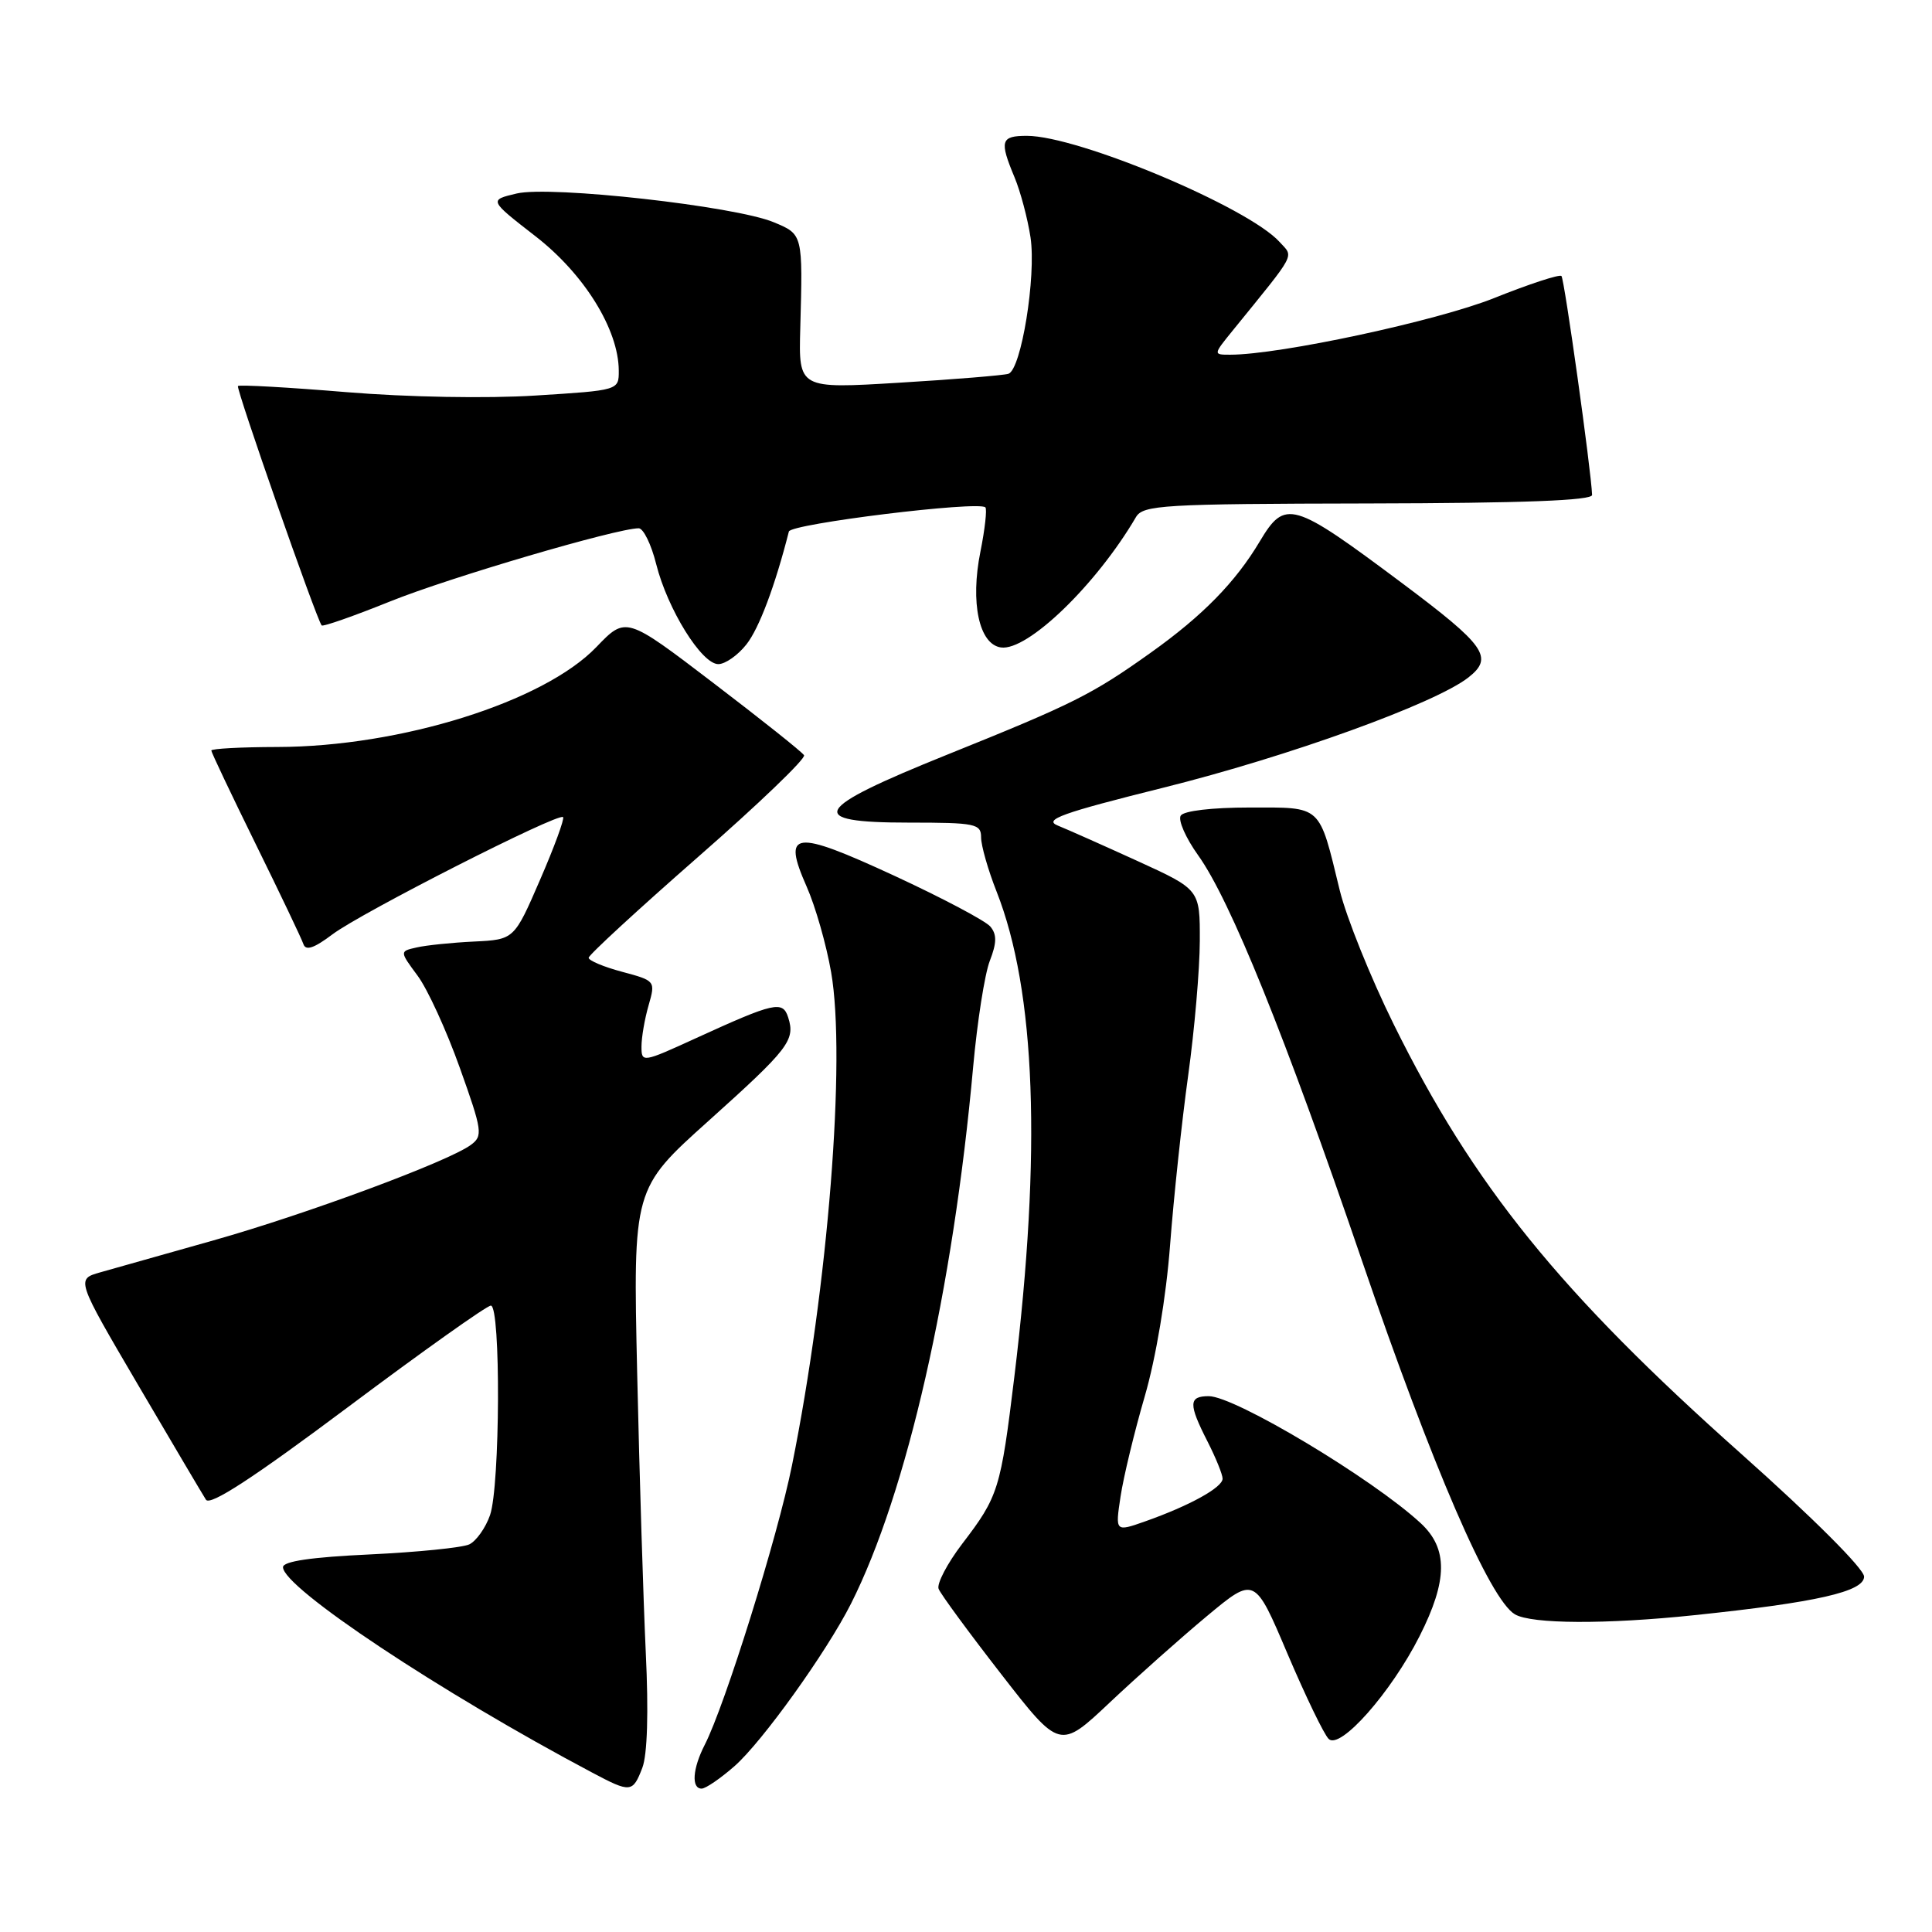 <?xml version="1.0" encoding="UTF-8" standalone="no"?>
<!DOCTYPE svg PUBLIC "-//W3C//DTD SVG 1.1//EN" "http://www.w3.org/Graphics/SVG/1.1/DTD/svg11.dtd" >
<svg xmlns="http://www.w3.org/2000/svg" xmlns:xlink="http://www.w3.org/1999/xlink" version="1.1" viewBox="0 0 256 256">
 <g >
 <path fill="currentColor"
d=" M 85.11 234.25 C 85.78 232.52 85.95 226.86 85.57 219.00 C 85.25 212.12 84.73 195.47 84.43 182.00 C 83.88 157.50 83.88 157.50 93.91 148.50 C 104.52 138.97 105.40 137.83 104.44 134.82 C 103.72 132.56 102.64 132.80 92.25 137.55 C 85.13 140.81 85.00 140.83 85.00 138.68 C 85.00 137.47 85.42 135.02 85.94 133.22 C 86.87 129.98 86.84 129.95 82.44 128.77 C 80.00 128.12 78.00 127.28 78.00 126.91 C 78.00 126.54 84.53 120.53 92.51 113.54 C 100.49 106.56 106.81 100.50 106.54 100.07 C 106.28 99.64 100.86 95.33 94.50 90.48 C 82.94 81.66 82.94 81.66 79.02 85.74 C 72.04 93.01 53.06 98.95 36.75 98.98 C 31.94 98.99 28.00 99.20 28.00 99.45 C 28.00 99.69 30.65 105.27 33.88 111.84 C 37.12 118.42 39.96 124.38 40.20 125.09 C 40.51 126.02 41.61 125.65 44.06 123.80 C 47.89 120.92 73.99 107.65 74.61 108.27 C 74.82 108.49 73.45 112.23 71.56 116.58 C 68.13 124.50 68.13 124.50 62.81 124.76 C 59.89 124.90 56.47 125.25 55.22 125.54 C 52.94 126.05 52.94 126.05 55.33 129.28 C 56.65 131.05 59.16 136.54 60.92 141.47 C 63.93 149.89 64.01 150.52 62.37 151.72 C 59.36 153.92 40.63 160.87 28.31 164.35 C 21.82 166.19 15.06 168.10 13.29 168.59 C 10.08 169.50 10.08 169.50 18.29 183.50 C 22.81 191.20 26.86 198.05 27.29 198.72 C 27.84 199.56 33.54 195.85 46.08 186.47 C 55.98 179.06 64.51 173.00 65.04 173.00 C 66.37 173.00 66.27 196.93 64.93 200.77 C 64.34 202.46 63.10 204.20 62.18 204.64 C 61.26 205.07 55.33 205.67 49.00 205.97 C 41.25 206.33 37.50 206.88 37.50 207.66 C 37.50 210.37 58.38 224.24 78.49 234.89 C 83.56 237.58 83.84 237.55 85.11 234.25 Z  M 97.33 234.02 C 101.01 230.78 109.51 218.93 112.76 212.50 C 120.17 197.81 126.28 170.97 128.95 141.34 C 129.49 135.38 130.48 129.07 131.15 127.33 C 132.08 124.94 132.10 123.82 131.23 122.78 C 130.60 122.02 124.87 118.99 118.50 116.04 C 105.14 109.87 103.61 110.06 106.89 117.49 C 108.04 120.08 109.50 125.19 110.13 128.83 C 112.12 140.26 109.72 170.51 104.95 194.13 C 103.04 203.64 96.07 225.95 93.38 231.20 C 91.77 234.34 91.58 237.00 92.97 237.00 C 93.50 237.00 95.46 235.66 97.33 234.02 Z  M 159.95 214.12 C 166.25 208.88 166.25 208.88 170.59 219.11 C 172.99 224.74 175.44 229.83 176.06 230.42 C 177.58 231.90 184.34 224.25 188.11 216.78 C 191.84 209.40 191.88 205.19 188.25 201.83 C 181.90 195.95 163.63 185.00 160.17 185.00 C 157.49 185.00 157.46 186.02 160.00 191.00 C 161.10 193.16 162.00 195.38 162.00 195.93 C 162.00 197.10 157.60 199.52 151.77 201.58 C 147.77 202.99 147.77 202.99 148.48 198.29 C 148.87 195.70 150.31 189.74 151.68 185.04 C 153.16 179.96 154.52 171.85 155.04 165.00 C 155.52 158.68 156.60 148.55 157.44 142.50 C 158.28 136.45 158.97 128.43 158.98 124.69 C 159.00 117.87 159.00 117.87 150.75 114.10 C 146.21 112.03 141.45 109.91 140.16 109.39 C 138.23 108.61 140.68 107.73 154.16 104.37 C 170.75 100.24 190.19 93.21 194.58 89.76 C 197.95 87.11 196.85 85.55 185.76 77.25 C 171.23 66.39 170.29 66.11 166.92 71.75 C 163.70 77.15 159.35 81.59 152.50 86.47 C 144.70 92.03 142.22 93.27 125.50 100.00 C 107.59 107.21 106.58 109.00 120.43 109.00 C 129.27 109.00 130.00 109.15 130.00 110.96 C 130.00 112.04 130.92 115.27 132.05 118.13 C 137.25 131.33 138.03 152.61 134.41 182.40 C 132.59 197.37 132.30 198.28 127.50 204.56 C 125.52 207.16 124.11 209.85 124.37 210.53 C 124.63 211.21 128.35 216.28 132.64 221.80 C 140.43 231.83 140.43 231.83 147.05 225.59 C 150.69 222.16 156.49 217.00 159.95 214.12 Z  M 224.50 214.02 C 240.69 212.33 247.00 210.90 247.00 208.91 C 247.00 207.88 240.19 201.08 230.75 192.67 C 206.71 171.28 195.22 157.08 184.67 135.72 C 181.62 129.55 178.41 121.58 177.53 118.00 C 174.73 106.51 175.26 107.00 165.58 107.00 C 160.59 107.00 156.84 107.44 156.45 108.08 C 156.08 108.68 157.12 111.04 158.76 113.33 C 163.02 119.28 170.28 137.24 180.45 167.00 C 189.83 194.43 197.42 211.98 200.74 213.91 C 202.95 215.20 212.80 215.25 224.50 214.02 Z  M 98.91 85.38 C 100.59 83.25 102.70 77.63 104.53 70.43 C 104.79 69.40 129.68 66.34 130.57 67.23 C 130.80 67.47 130.51 70.11 129.91 73.10 C 128.55 79.85 129.73 85.37 132.62 85.79 C 136.13 86.31 145.26 77.50 150.52 68.52 C 151.46 66.92 154.06 66.76 181.27 66.71 C 201.82 66.67 210.99 66.32 210.96 65.58 C 210.84 62.32 207.29 36.96 206.90 36.57 C 206.65 36.32 202.63 37.63 197.97 39.50 C 190.38 42.53 169.57 47.00 163.01 47.00 C 160.74 47.00 160.74 47.00 163.38 43.75 C 171.91 33.24 171.44 34.14 169.55 32.06 C 165.39 27.46 142.86 18.00 136.07 18.00 C 132.60 18.00 132.41 18.65 134.43 23.49 C 135.22 25.38 136.17 28.97 136.55 31.46 C 137.32 36.63 135.32 48.97 133.62 49.53 C 133.00 49.73 126.50 50.27 119.16 50.71 C 105.82 51.52 105.82 51.52 106.04 43.51 C 106.38 31.01 106.40 31.06 102.53 29.45 C 97.42 27.31 72.95 24.58 68.46 25.64 C 64.78 26.51 64.78 26.51 70.96 31.31 C 77.42 36.32 81.97 43.67 81.99 49.11 C 82.00 51.72 82.00 51.72 70.96 52.41 C 64.57 52.82 54.02 52.63 45.89 51.96 C 38.18 51.32 31.72 50.96 31.53 51.15 C 31.24 51.46 41.89 81.92 42.62 82.87 C 42.78 83.07 46.86 81.64 51.70 79.69 C 59.56 76.52 81.71 70.01 84.63 70.00 C 85.25 70.00 86.30 72.14 86.95 74.75 C 88.45 80.72 92.97 88.00 95.18 88.00 C 96.10 88.00 97.78 86.82 98.91 85.38 Z "/>
</g>
</svg>
